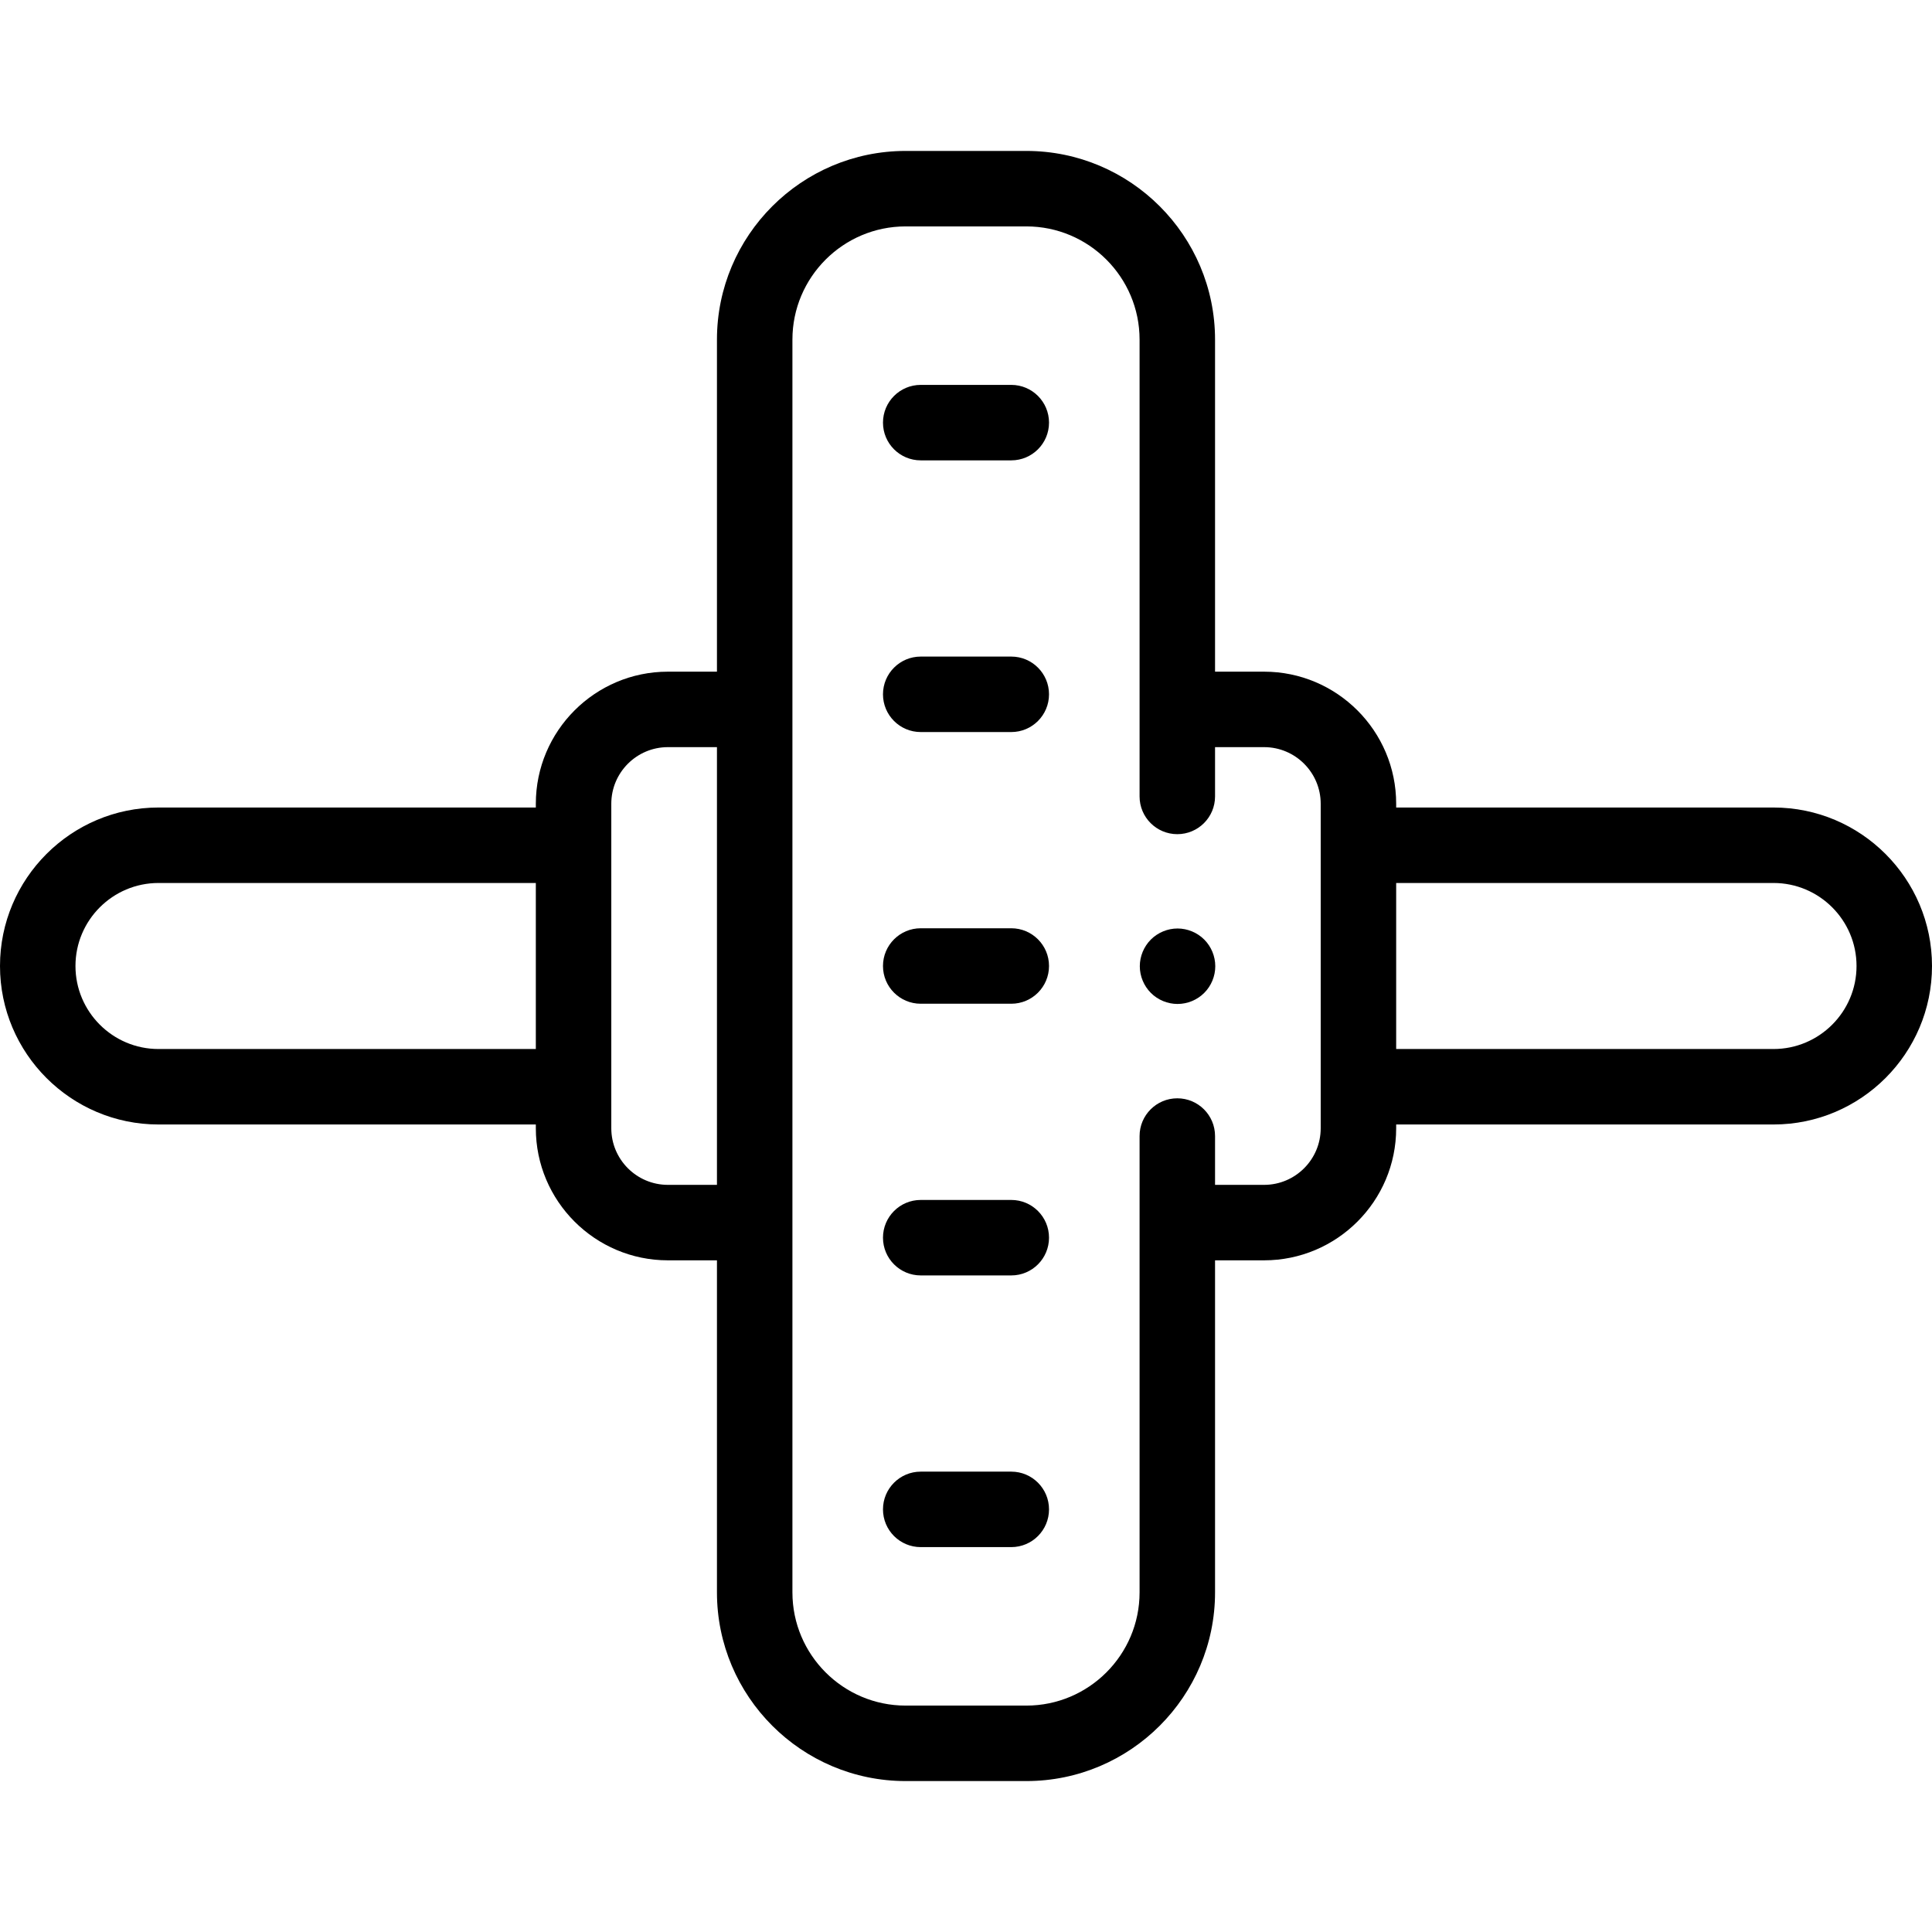 <svg id="Layer_1" enable-background="new 0 0 512 512" height="512" viewBox="0 0 512 512" width="512" xmlns="http://www.w3.org/2000/svg"><g id="XMLID_325_"><g id="XMLID_1519_"><path id="XMLID_1520_" d="m268 102h-24c-5.523 0-10 4.477-10 10s4.477 10 10 10h24c5.522 0 10-4.477 10-10s-4.478-10-10-10z"/><path id="XMLID_1553_" d="m268 174h-24c-5.523 0-10 4.477-10 10s4.477 10 10 10h24c5.522 0 10-4.477 10-10s-4.478-10-10-10z"/><path id="XMLID_1554_" d="m268 246h-24c-5.523 0-10 4.477-10 10s4.477 10 10 10h24c5.522 0 10-4.477 10-10s-4.478-10-10-10z"/><path id="XMLID_1555_" d="m268 318h-24c-5.523 0-10 4.477-10 10s4.477 10 10 10h24c5.522 0 10-4.477 10-10s-4.478-10-10-10z"/><path id="XMLID_1556_" d="m268 390h-24c-5.523 0-10 4.477-10 10s4.477 10 10 10h24c5.522 0 10-4.477 10-10s-4.478-10-10-10z"/><path id="XMLID_1564_" d="m470 214h-100v-1c0-19.299-15.701-35-35-35h-13v-88c0-27.57-22.43-50-50-50h-32c-27.57 0-50 22.43-50 50v88h-13c-19.299 0-35 15.701-35 35v1h-100c-23.159 0-42 18.841-42 42s18.841 42 42 42h100v1c0 19.299 15.701 35 35 35h13v88c0 27.57 22.43 50 50 50h32c27.57 0 50-22.43 50-50v-88h13c19.299 0 35-15.701 35-35v-1h100c23.159 0 42-18.841 42-42s-18.841-42-42-42zm-428 64c-12.131 0-22-9.869-22-22s9.869-22 22-22h100v44zm135 36c-8.271 0-15-6.729-15-15v-86c0-8.271 6.729-15 15-15h13v116zm173-15c0 8.271-6.729 15-15 15h-13v-12.937c0-5.523-4.478-10-10-10s-10 4.477-10 10v120.937c0 16.542-13.458 30-30 30h-32c-16.542 0-30-13.458-30-30v-332c0-16.542 13.458-30 30-30h32c16.542 0 30 13.458 30 30v121.063c0 5.523 4.478 10 10 10s10-4.477 10-10v-13.063h13c8.271 0 15 6.729 15 15zm120-21h-100v-44h100c12.131 0 22 9.869 22 22s-9.869 22-22 22z"/><path id="XMLID_1581_" d="m312.06 246.06c-2.63 0-5.21 1.07-7.069 2.93-1.86 1.86-2.931 4.44-2.931 7.07 0 2.64 1.07 5.21 2.931 7.07 1.859 1.87 4.439 2.93 7.069 2.93 2.641 0 5.21-1.06 7.07-2.93 1.87-1.86 2.93-4.43 2.93-7.07 0-2.63-1.06-5.21-2.93-7.07-1.86-1.86-4.43-2.93-7.07-2.93z"/></g></g></svg>